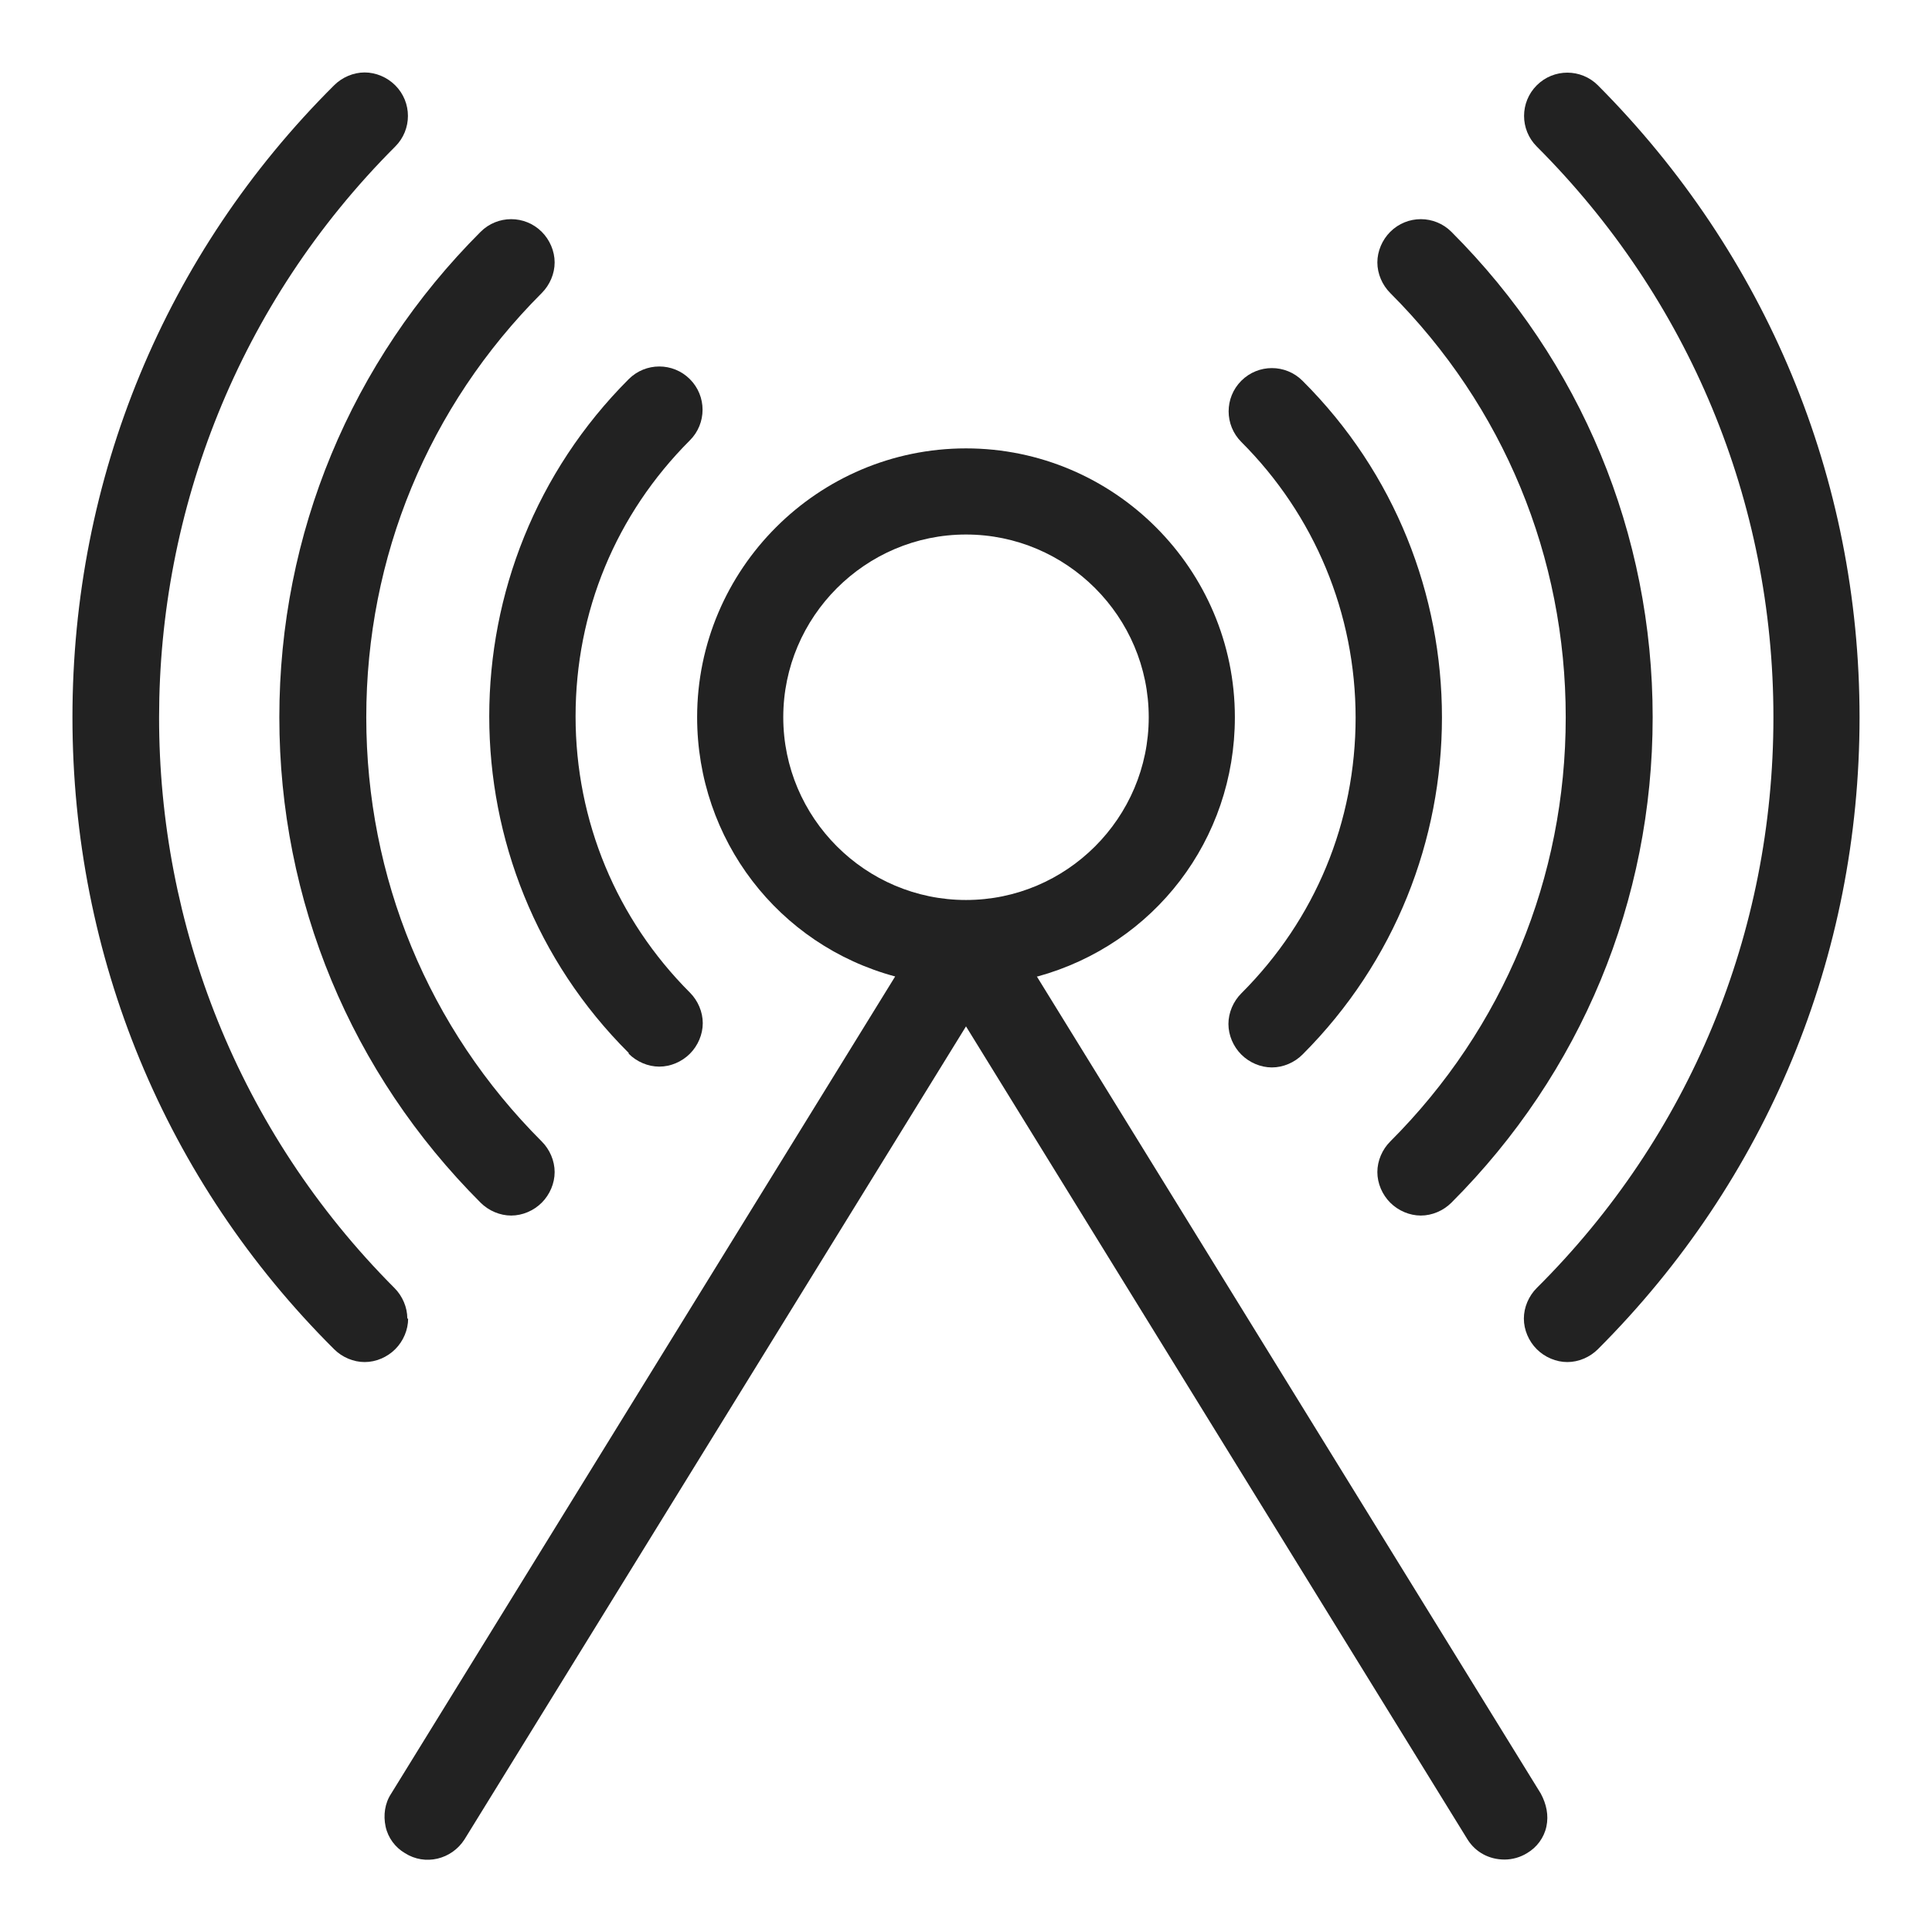 <svg width="24" height="24" viewBox="0 0 24 24" fill="none" xmlns="http://www.w3.org/2000/svg">
<g id="netpoint alt_S 1">
<g id="Group">
<path id="Vector" d="M16.84 8.91C16.84 10.21 16.34 11.42 15.42 12.34C15.32 12.44 15.26 12.58 15.26 12.72C15.26 12.86 15.32 13 15.42 13.1C15.52 13.2 15.66 13.26 15.8 13.26C15.94 13.26 16.08 13.2 16.18 13.1C18.49 10.79 18.49 7.03 16.18 4.73C15.97 4.52 15.63 4.52 15.42 4.73C15.21 4.94 15.21 5.28 15.42 5.49C16.33 6.4 16.84 7.62 16.84 8.92V8.91Z" fill="#222222"/>
<path id="Vector_2" d="M7.81 13.09C7.91 13.19 8.05 13.25 8.19 13.25C8.33 13.25 8.47 13.19 8.57 13.09C8.67 12.99 8.73 12.85 8.73 12.71C8.73 12.57 8.67 12.43 8.57 12.33C7.66 11.42 7.15 10.2 7.15 8.9C7.15 7.6 7.65 6.39 8.57 5.47C8.78 5.26 8.78 4.92 8.57 4.71C8.36 4.5 8.02 4.5 7.81 4.71C5.5 7.02 5.5 10.78 7.81 13.08V13.09Z" fill="#222222"/>
<path id="Vector_3" d="M19.85 1.06C19.64 0.85 19.3 0.85 19.09 1.06C18.88 1.27 18.88 1.61 19.09 1.82C20.98 3.71 22.03 6.23 22.03 8.91C22.03 11.59 20.99 14.11 19.09 16C18.99 16.1 18.93 16.24 18.93 16.38C18.93 16.52 18.99 16.66 19.09 16.76C19.19 16.86 19.33 16.92 19.47 16.92C19.61 16.92 19.75 16.86 19.85 16.76C21.95 14.66 23.1 11.88 23.1 8.91C23.1 5.94 21.94 3.16 19.85 1.06V1.06Z" fill="#222222"/>
<path id="Vector_4" d="M5.06 16.38C5.06 16.24 5 16.1 4.9 16C1 12.09 1 5.73 4.91 1.82C5.12 1.61 5.12 1.27 4.91 1.06C4.81 0.96 4.67 0.9 4.53 0.9C4.39 0.9 4.25 0.96 4.15 1.06C2.05 3.15 0.9 5.94 0.9 8.91C0.9 11.88 2.05 14.67 4.15 16.76C4.25 16.86 4.39 16.92 4.53 16.92C4.67 16.92 4.81 16.86 4.91 16.76C5.01 16.66 5.07 16.52 5.07 16.38H5.06Z" fill="#222222"/>
<path id="Vector_5" d="M19.45 8.91C19.45 10.9 18.68 12.77 17.27 14.18C17.17 14.28 17.11 14.42 17.11 14.56C17.11 14.7 17.17 14.84 17.27 14.94C17.37 15.04 17.51 15.1 17.65 15.1C17.79 15.1 17.93 15.04 18.03 14.94C19.64 13.33 20.53 11.19 20.53 8.91C20.53 6.63 19.64 4.49 18.03 2.88C17.82 2.67 17.48 2.67 17.27 2.88C17.17 2.98 17.11 3.12 17.11 3.26C17.11 3.4 17.17 3.54 17.27 3.64C18.68 5.05 19.45 6.92 19.45 8.91V8.91Z" fill="#222222"/>
<path id="Vector_6" d="M5.97 14.94C6.07 15.04 6.21 15.1 6.35 15.1C6.49 15.1 6.63 15.04 6.73 14.94C6.83 14.84 6.89 14.7 6.89 14.56C6.89 14.42 6.83 14.28 6.73 14.18C5.32 12.77 4.55 10.9 4.55 8.91C4.55 6.92 5.32 5.05 6.73 3.64C6.83 3.54 6.89 3.4 6.89 3.26C6.89 3.12 6.83 2.98 6.73 2.88C6.52 2.67 6.18 2.67 5.97 2.88C4.36 4.49 3.47 6.63 3.47 8.91C3.47 11.19 4.36 13.33 5.97 14.94V14.94Z" fill="#222222"/>
<path id="Vector_7" d="M12.89 12.13C14.34 11.73 15.34 10.43 15.34 8.91C15.34 7.07 13.84 5.57 12 5.57C10.16 5.57 8.66 7.07 8.66 8.91C8.66 10.43 9.67 11.74 11.12 12.13L4.86 22.28C4.78 22.4 4.76 22.55 4.79 22.69C4.82 22.83 4.91 22.95 5.03 23.02C5.28 23.18 5.61 23.1 5.77 22.85L12 12.75L18.23 22.85C18.33 23.01 18.5 23.1 18.69 23.1C18.79 23.1 18.89 23.07 18.97 23.02C19.09 22.95 19.18 22.83 19.21 22.69C19.24 22.55 19.21 22.41 19.14 22.28L12.88 12.13H12.89ZM14.27 8.91C14.27 10.16 13.25 11.18 12 11.18C10.75 11.18 9.73 10.16 9.73 8.91C9.73 7.66 10.75 6.64 12 6.64C13.25 6.64 14.27 7.66 14.27 8.91Z" fill="#222222"/>
</g>
</g>
</svg>
